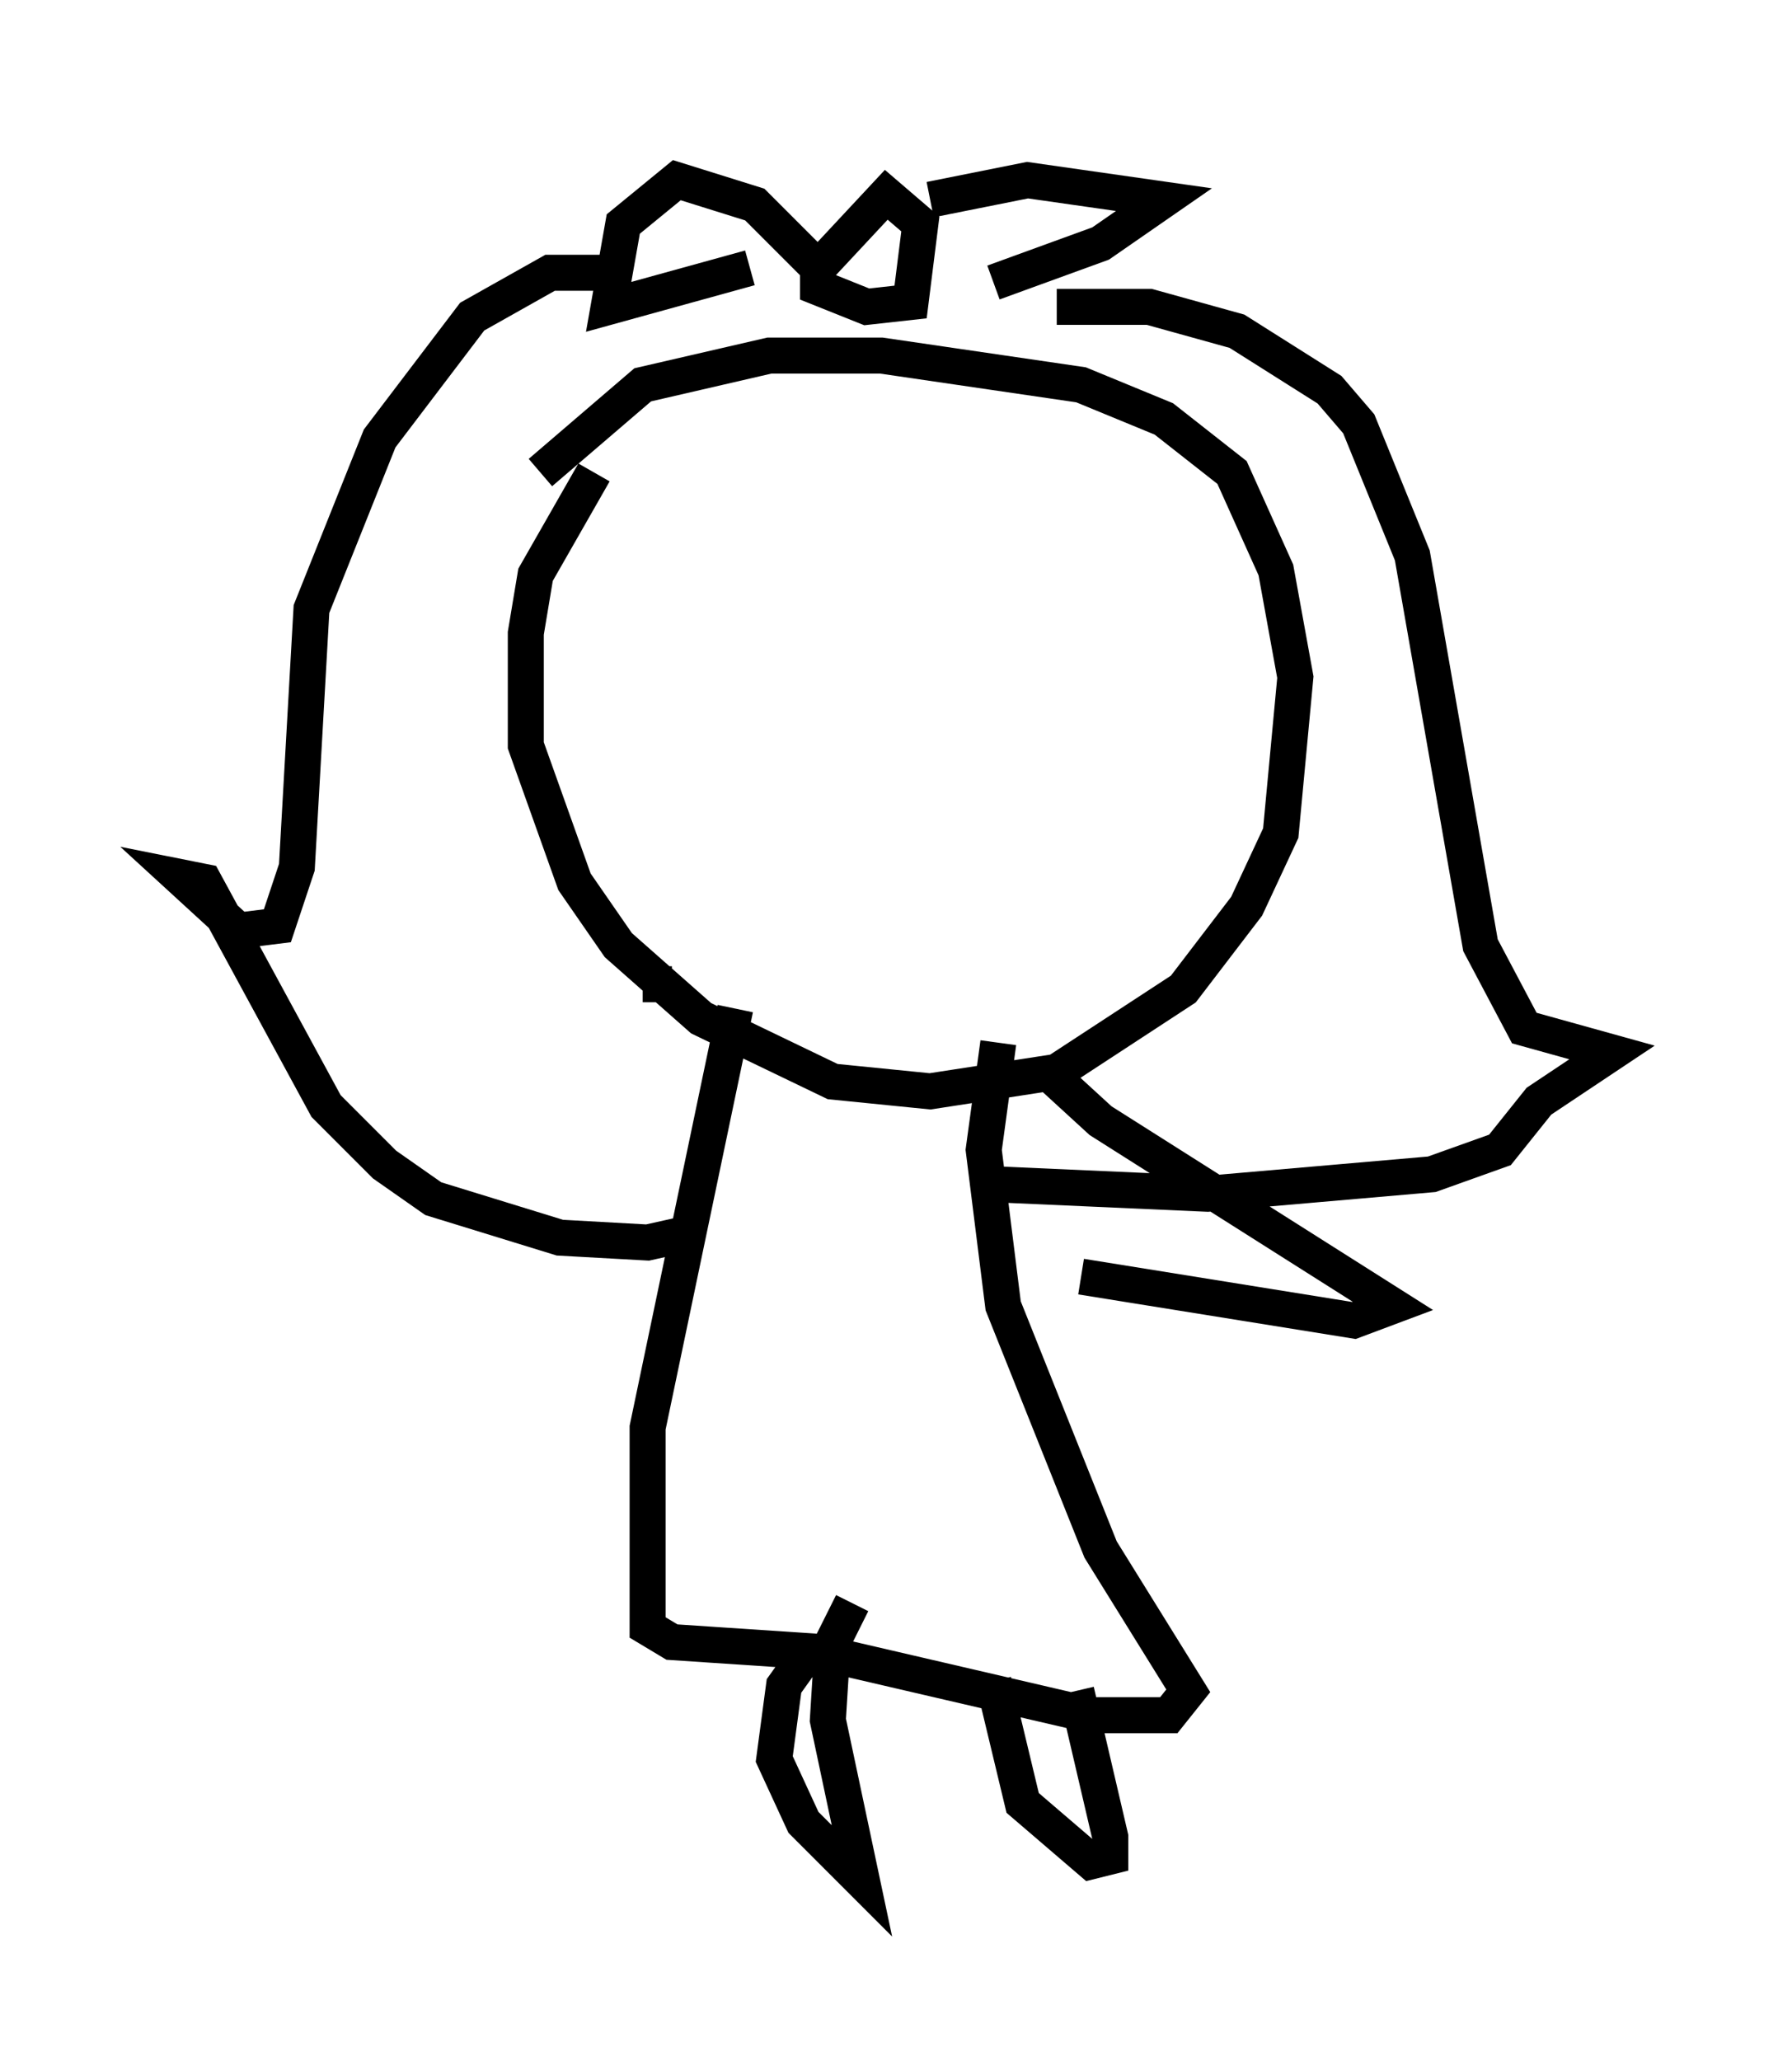 <?xml version="1.0" encoding="utf-8" ?>
<svg baseProfile="full" height="57.225" version="1.1" width="49.783" xmlns="http://www.w3.org/2000/svg" xmlns:ev="http://www.w3.org/2001/xml-events" xmlns:xlink="http://www.w3.org/1999/xlink"><defs /><rect fill="white" height="57.225" width="49.783" x="0" y="0" /><path d="M18.396, 12.172 m-1.894, 0.947 l-1.624, 2.842 -0.271, 1.624 l0.0, 3.112 1.353, 3.789 l1.218, 1.759 2.3, 2.03 l3.654, 1.759 2.706, 0.271 l3.518, -0.541 3.518, -2.3 l1.759, -2.3 0.947, -2.03 l0.406, -4.33 -0.541, -2.977 l-1.218, -2.706 -1.894, -1.488 l-2.3, -0.947 -5.548, -0.812 l-3.112, 0.0 -3.518, 0.812 l-2.842, 2.436 m14.344, -4.601 l2.571, 0.0 2.436, 0.677 l2.571, 1.624 0.812, 0.947 l1.488, 3.654 1.894, 10.825 l1.218, 2.3 2.436, 0.677 l-2.03, 1.353 -1.083, 1.353 l-1.894, 0.677 -6.225, 0.541 l-6.089, -0.271 m-10.555, -25.304 l-1.624, 0.0 -2.165, 1.218 l-2.571, 3.383 -1.894, 4.736 l-0.406, 7.172 -0.541, 1.624 l-1.083, 0.135 -1.624, -1.488 l0.677, 0.135 3.383, 6.225 l1.624, 1.624 1.353, 0.947 l3.518, 1.083 2.436, 0.135 l1.218, -0.271 m3.518, -26.793 l0.0, 0.541 1.353, 0.541 l1.218, -0.135 0.271, -2.165 l-0.947, -0.812 -1.894, 2.03 l-1.759, -1.759 -2.165, -0.677 l-1.488, 1.218 -0.406, 2.3 l3.924, -1.083 m5.007, -1.894 l2.706, -0.541 3.789, 0.541 l-1.759, 1.218 -2.977, 1.083 m-7.172, 20.162 l-2.436, 11.637 0.0, 5.548 l0.677, 0.406 4.059, 0.271 l7.578, 1.759 2.165, 0.0 l0.541, -0.677 -2.436, -3.924 l-2.706, -6.766 -0.541, -4.33 l0.406, -2.977 m-5.277, 16.915 l-0.677, 0.947 -0.271, 2.03 l0.812, 1.759 1.624, 1.624 l-0.947, -4.465 0.135, -2.165 l0.541, -1.083 m3.924, 2.165 l0.812, 3.383 1.894, 1.624 l0.541, -0.135 0.0, -0.541 l-0.947, -4.059 m-0.947, -17.321 l1.624, 1.488 8.119, 5.142 l-1.083, 0.406 -7.578, -1.218 m-11.367, -8.119 l-0.812, 0.0 " fill="none" stroke="black" stroke-width="1" /></svg>